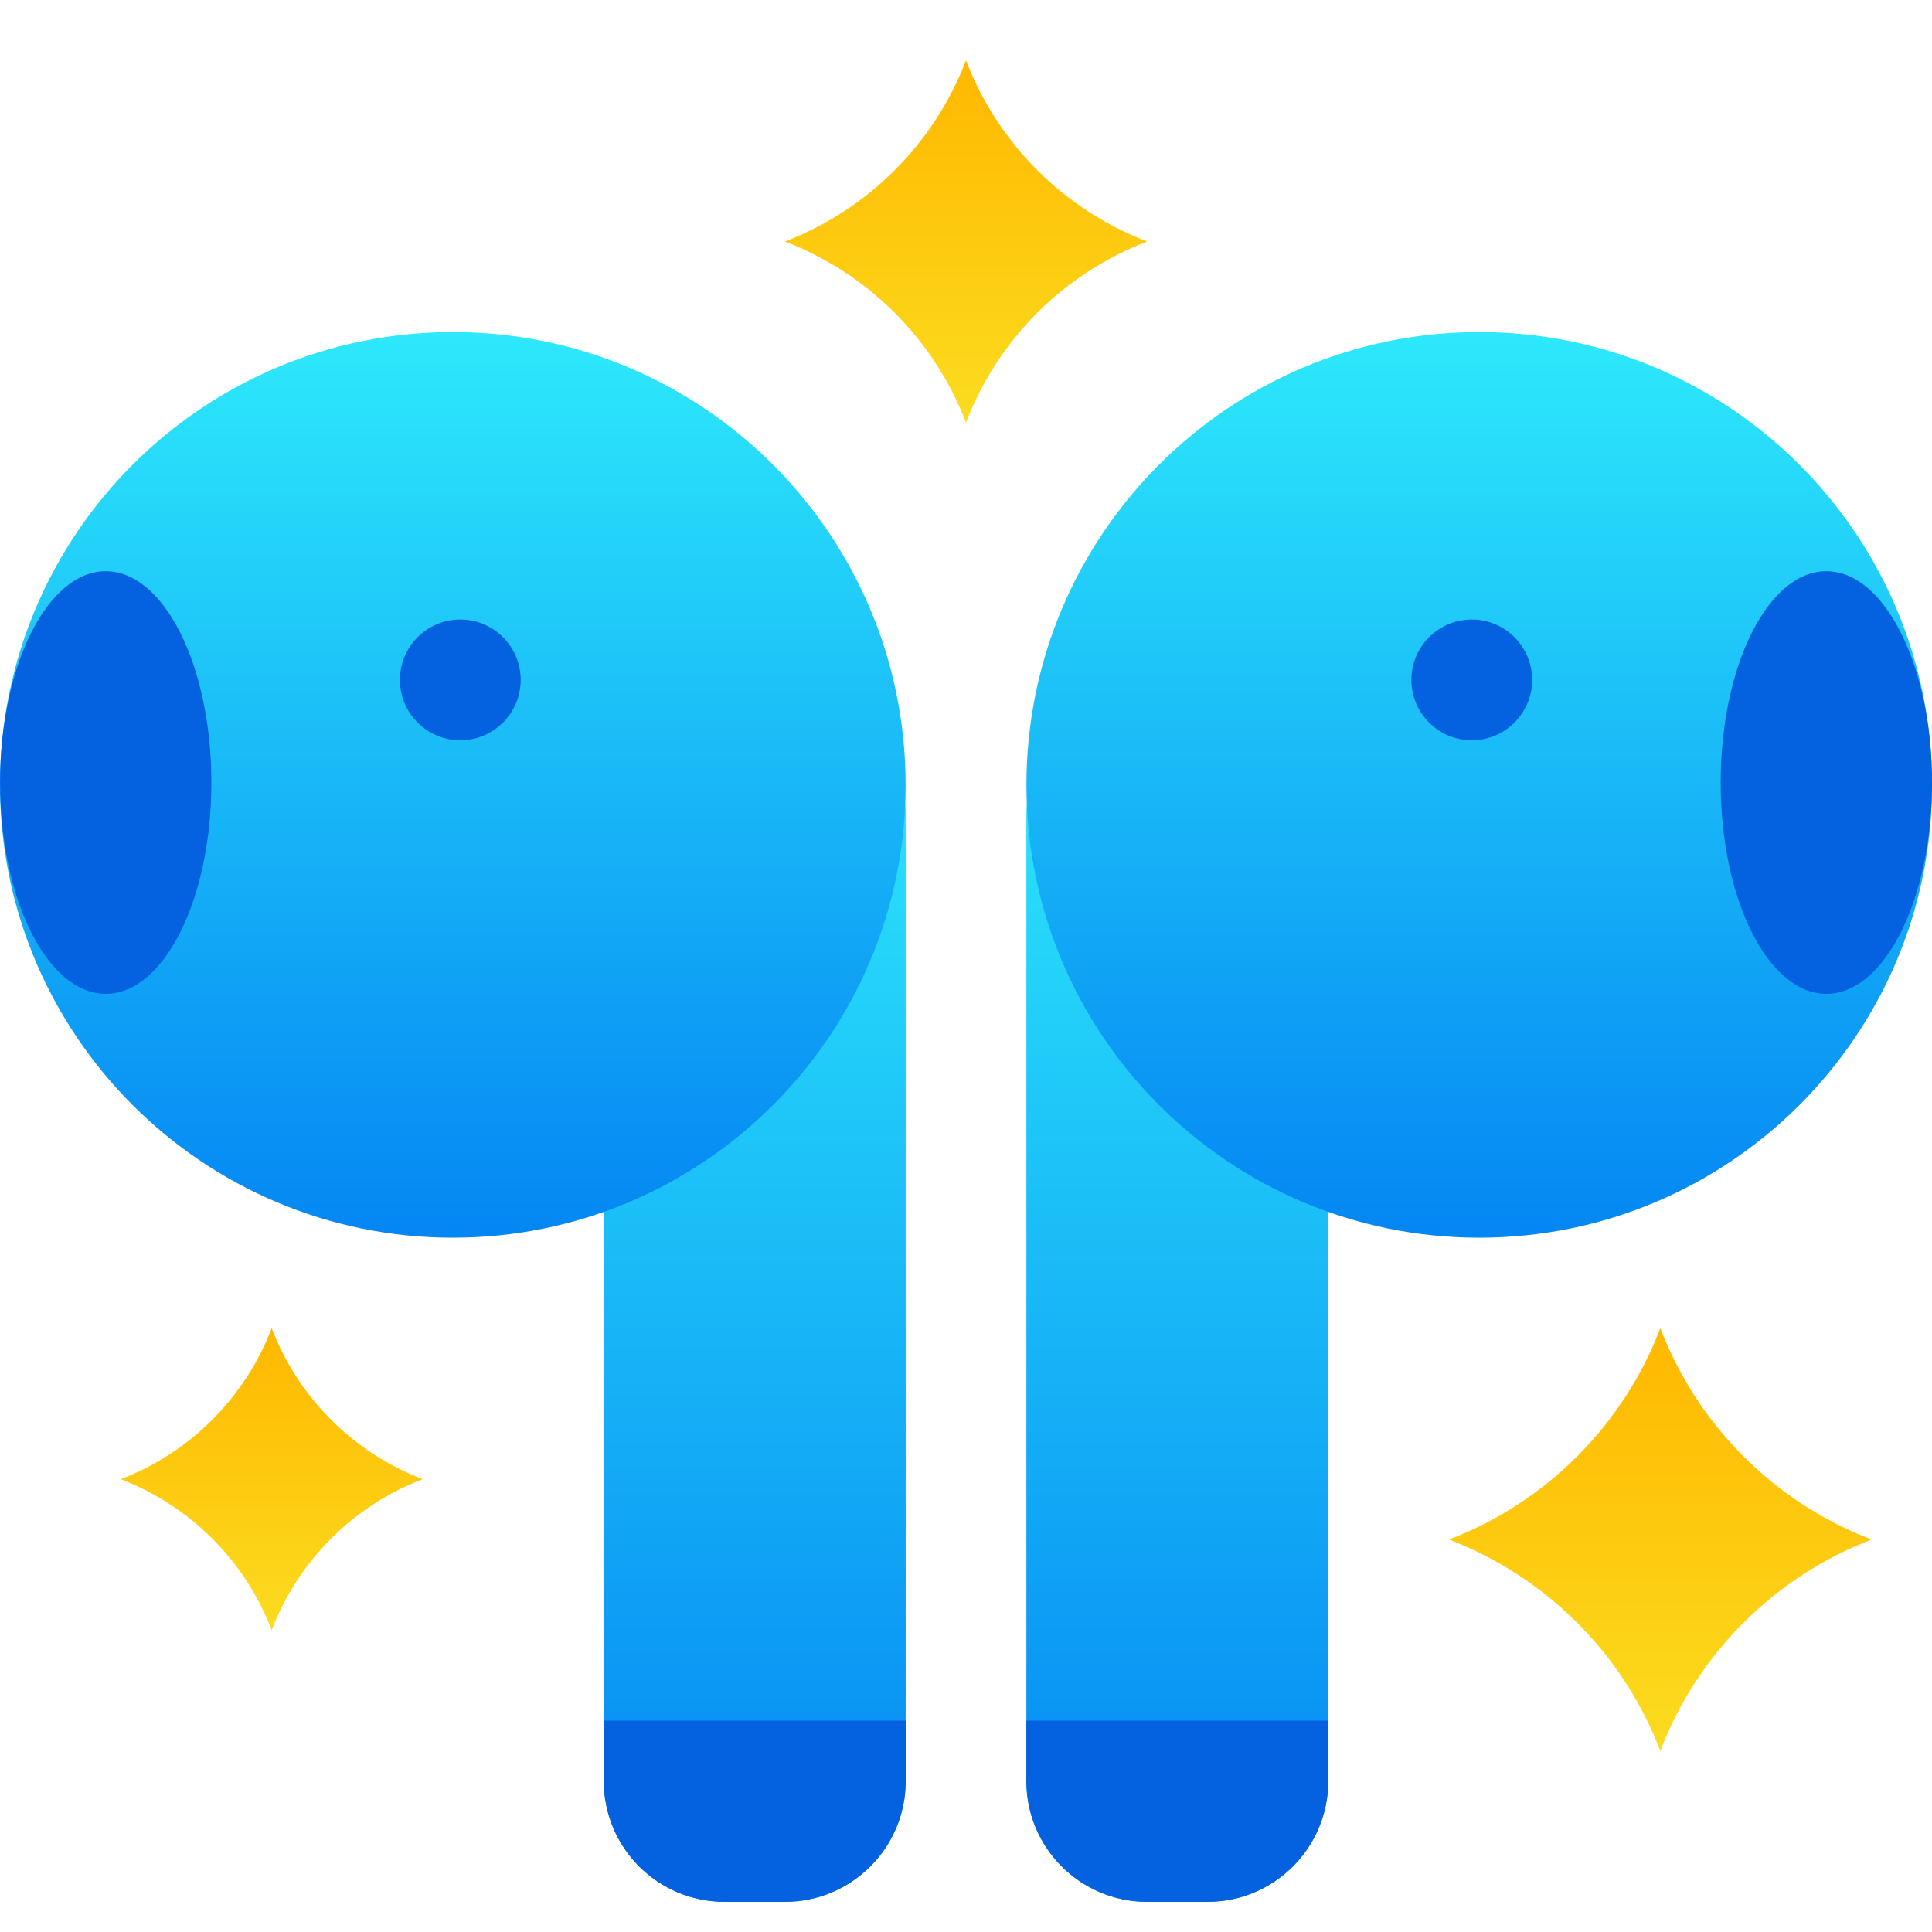 <svg width="32" height="32" viewBox="0 0 32 32" fill="none" xmlns="http://www.w3.org/2000/svg">
<g clip-path="url(#clip0)">
<path fill-rule="evenodd" clip-rule="evenodd" d="M12.001 11.5C10.896 11.5 10.001 12.395 10.001 13.5V29.5C10.001 30.605 10.896 31.5 12.001 31.5H13.001C14.105 31.5 15.001 30.605 15.001 29.5V13.5C15.001 12.395 14.105 11.5 13.001 11.5H12.001ZM20 11.5C21.105 11.5 22 12.395 22 13.5V29.5C22 30.605 21.105 31.5 20 31.5H19C17.895 31.5 17 30.605 17 29.5V13.5C17 12.395 17.895 11.5 19 11.5H20Z" fill="url(#paint0_linear)"/>
<path fill-rule="evenodd" clip-rule="evenodd" d="M15.001 29.5V28.5H10.001V29.5C10.001 30.605 10.896 31.5 12.001 31.5H13.001C14.105 31.5 15.001 30.605 15.001 29.5ZM17 29.5V28.5H22V29.5C22 30.605 21.105 31.5 20 31.5H19C17.895 31.5 17 30.605 17 29.5Z" fill="#0461DF"/>
<path fill-rule="evenodd" clip-rule="evenodd" d="M24.501 20.5C20.359 20.5 17.001 17.142 17.001 13C17.001 8.858 20.359 5.5 24.501 5.5C28.643 5.5 32.001 8.858 32.001 13C32.001 17.142 28.643 20.5 24.501 20.5ZM7.5 20.5C11.642 20.5 15 17.142 15 13C15 8.858 11.642 5.5 7.5 5.5C3.358 5.5 2.67029e-05 8.858 2.67029e-05 13C2.67029e-05 17.142 3.358 20.5 7.5 20.5Z" fill="url(#paint1_linear)"/>
<ellipse cx="1.751" cy="12.961" rx="1.75" ry="3.5" fill="#0461DF"/>
<ellipse cx="7.624" cy="11.261" rx="1" ry="1" fill="#0461DF"/>
<ellipse rx="1.75" ry="3.5" transform="matrix(-1 0 0 1 30.25 12.961)" fill="#0461DF"/>
<ellipse rx="1" ry="1" transform="matrix(-1 0 0 1 24.377 11.261)" fill="#0461DF"/>
<path d="M27.5 22V22C28.117 23.61 29.39 24.883 31 25.5V25.5V25.5C29.39 26.117 28.117 27.39 27.5 29V29V29C26.883 27.39 25.61 26.117 24 25.5V25.5V25.5C25.61 24.883 26.883 23.61 27.5 22V22Z" fill="url(#paint2_linear)"/>
<path d="M16 1V1C16.529 2.38 17.62 3.471 19 4V4V4C17.62 4.529 16.529 5.62 16 7V7V7C15.471 5.62 14.38 4.529 13 4V4V4C14.38 3.471 15.471 2.38 16 1V1Z" fill="url(#paint3_linear)"/>
<path d="M4.5 22V22C4.941 23.15 5.85 24.059 7 24.5V24.5V24.5C5.85 24.941 4.941 25.85 4.5 27V27V27C4.059 25.85 3.15 24.941 2 24.5V24.5V24.5C3.15 24.059 4.059 23.15 4.5 22V22Z" fill="url(#paint4_linear)"/>
</g>
<defs>
<linearGradient id="paint0_linear" x1="19.5" y1="11.5" x2="19.5" y2="31.5" gradientUnits="userSpaceOnUse">
<stop stop-color="#2DE9FB"/>
<stop offset="1" stop-color="#0486F3"/>
</linearGradient>
<linearGradient id="paint1_linear" x1="7.5" y1="5.5" x2="7.5" y2="20.5" gradientUnits="userSpaceOnUse">
<stop stop-color="#2DE9FB"/>
<stop offset="1" stop-color="#0486F3"/>
</linearGradient>
<linearGradient id="paint2_linear" x1="27.5" y1="22" x2="27.5" y2="29" gradientUnits="userSpaceOnUse">
<stop stop-color="#FFB800"/>
<stop offset="1" stop-color="#FBDC1F"/>
</linearGradient>
<linearGradient id="paint3_linear" x1="16" y1="1" x2="16" y2="7" gradientUnits="userSpaceOnUse">
<stop stop-color="#FFB800"/>
<stop offset="1" stop-color="#FBDC1F"/>
</linearGradient>
<linearGradient id="paint4_linear" x1="4.5" y1="22" x2="4.5" y2="27" gradientUnits="userSpaceOnUse">
<stop stop-color="#FFB800"/>
<stop offset="1" stop-color="#FBDC1F"/>
</linearGradient>
<clipPath id="clip0">
<rect width="32" height="32" fill="white"/>
</clipPath>
</defs>
</svg>
